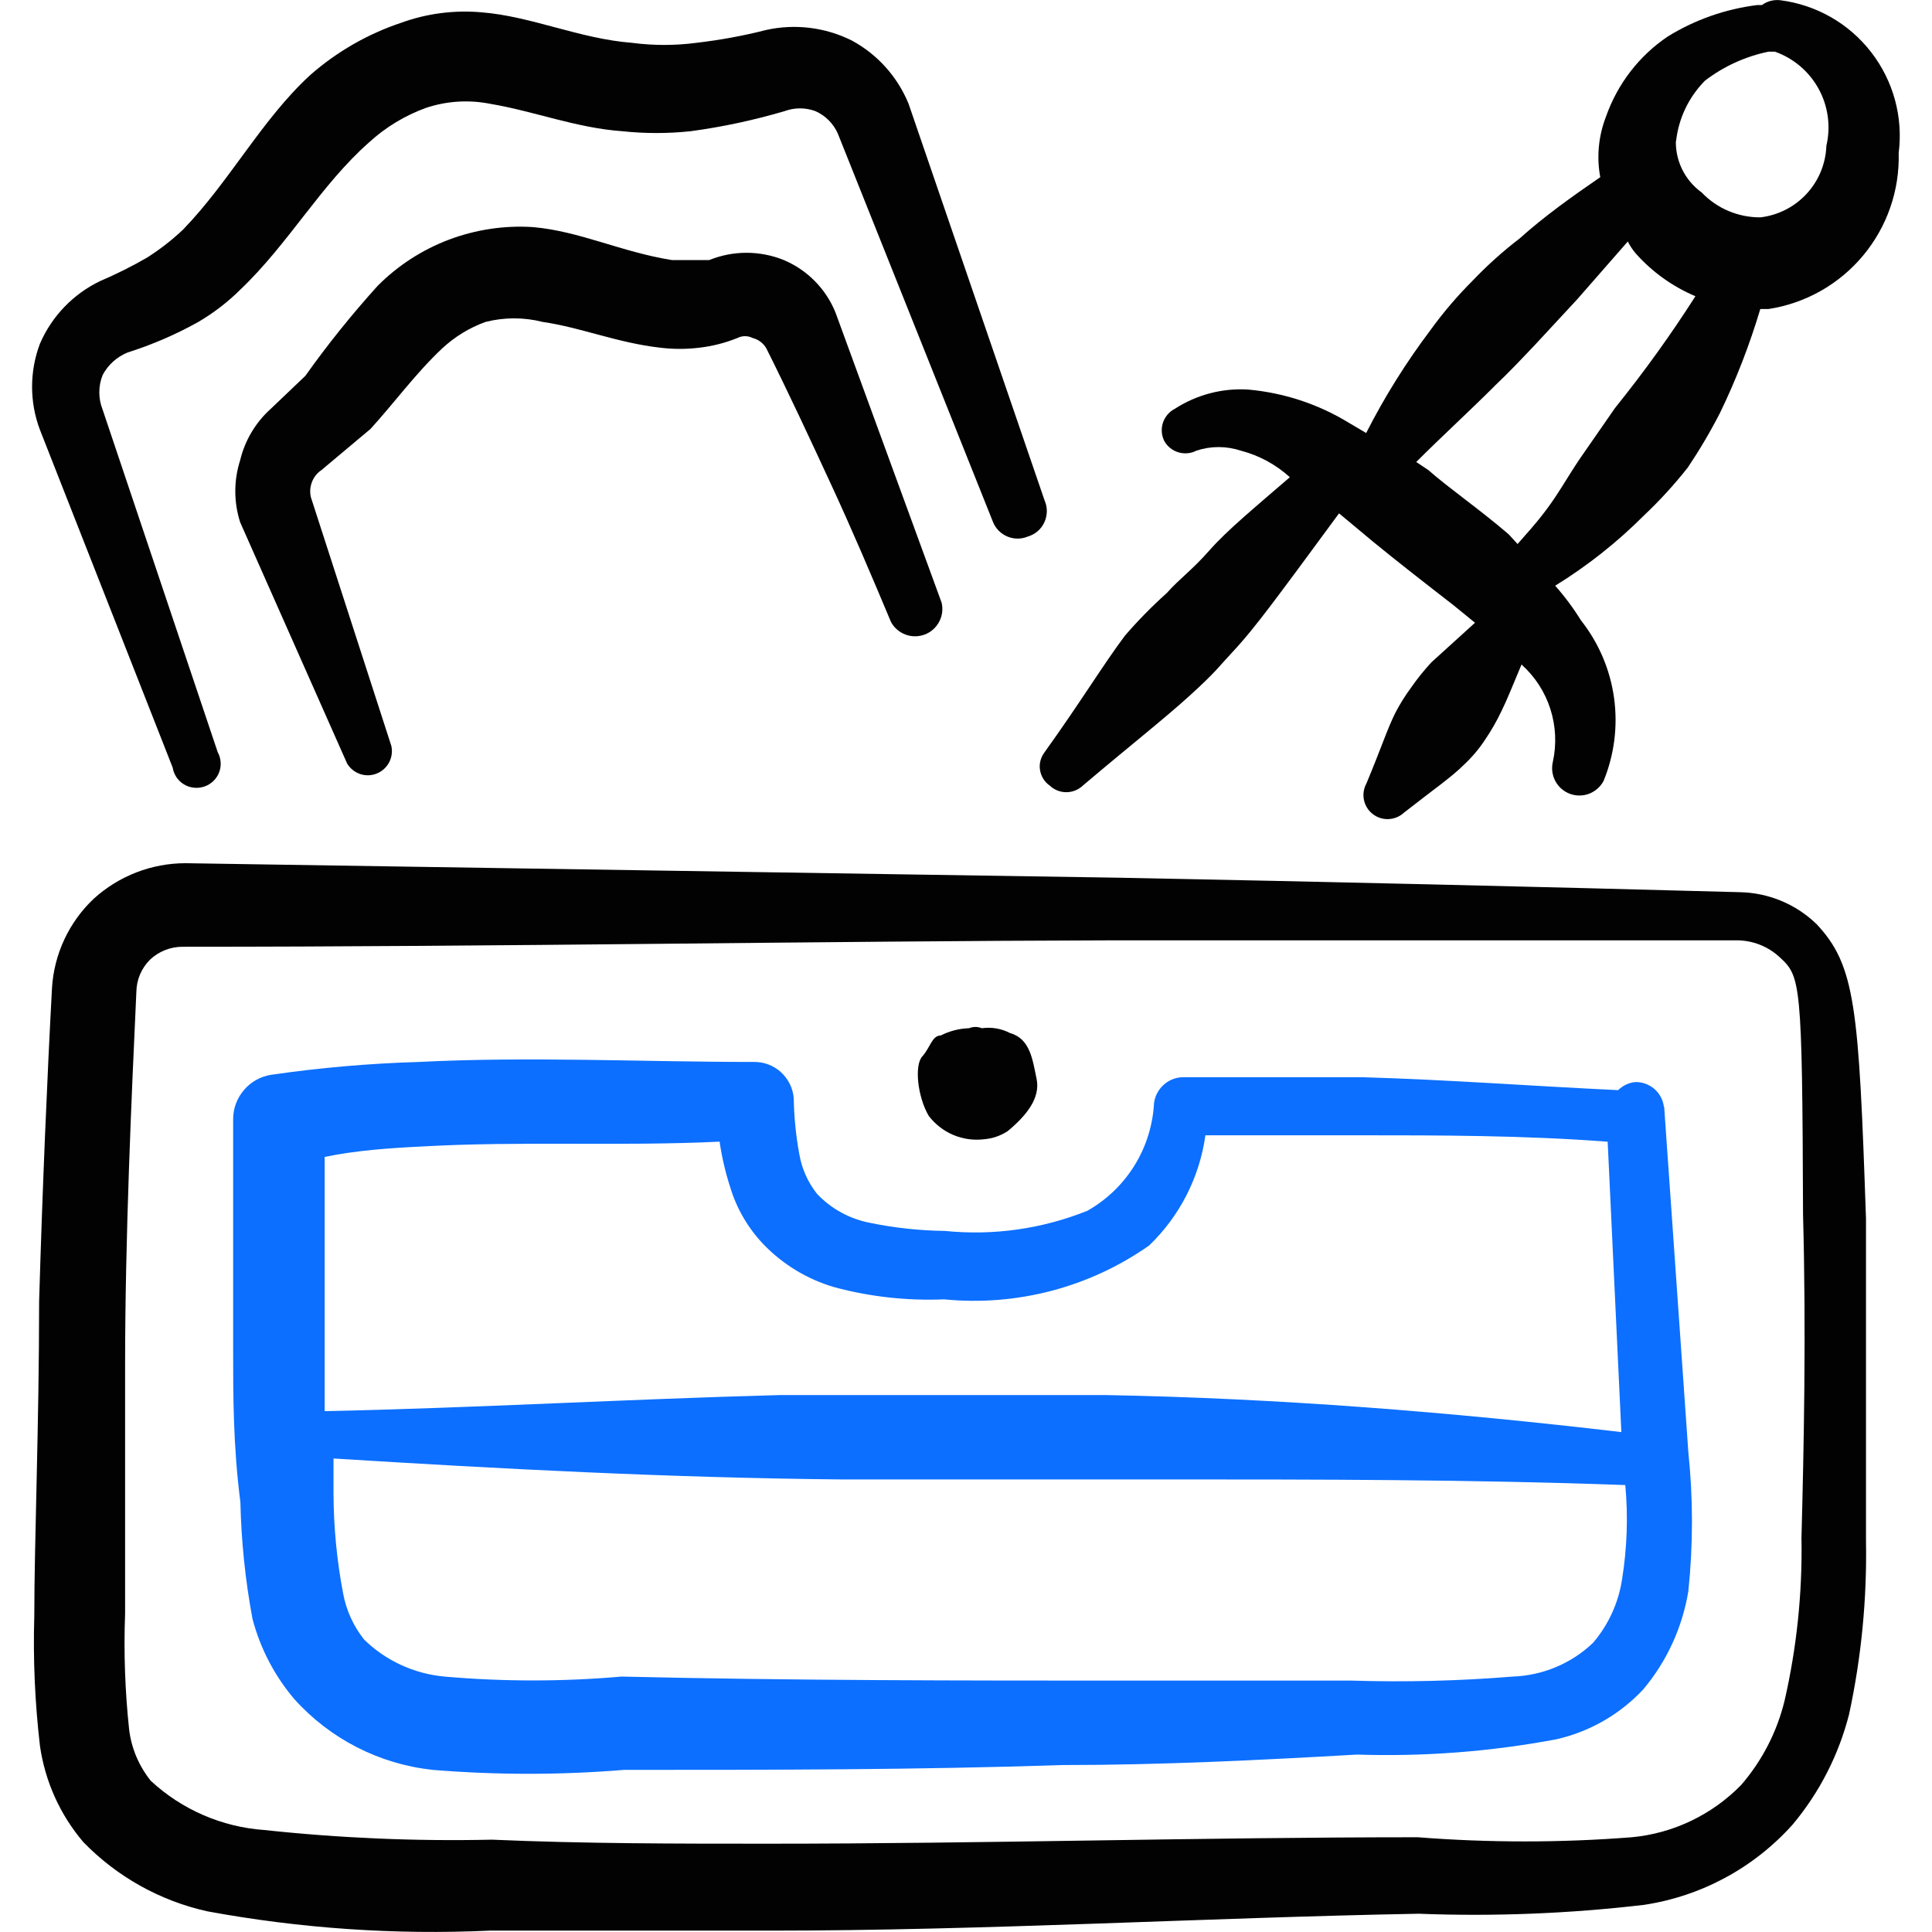 <svg xmlns="http://www.w3.org/2000/svg" fill="none" viewBox="0 0 24 24" id="Role-Playing-Games-Icon-Weapon-Equipment-Crate-Chest-1--Streamline-Freehand">
  <desc>
    Role Playing Games Icon Weapon Equipment Crate Chest 1 Streamline Icon: https://streamlinehq.com
  </desc>
  <path fill="#020202" fill-rule="evenodd" d="M22.559 11.473c-0.256 -0.245 -0.595 -0.384 -0.949 -0.39 -2.588 -0.07 -5.146 -0.13 -7.724 -0.18l-11.581 -0.18c-0.421 0 -0.827 0.157 -1.139 0.44 -0.308 0.29 -0.494 0.687 -0.52 1.109 -0.06 1.109 -0.12 2.528 -0.16 3.897 0 1.519 -0.06 2.998 -0.06 3.907 -0.016 0.537 0.008 1.075 0.07 1.609 0.063 0.443 0.25 0.859 0.54 1.199 0.418 0.43 0.953 0.729 1.539 0.859 1.156 0.213 2.333 0.294 3.507 0.24h3.477c2.688 0 5.376 -0.16 8.064 -0.21 0.934 0.036 1.869 -0.001 2.798 -0.11 0.714 -0.107 1.368 -0.461 1.849 -0.999 0.333 -0.398 0.572 -0.866 0.7 -1.369 0.153 -0.709 0.223 -1.433 0.21 -2.158v-3.997c-0.09 -2.638 -0.13 -3.148 -0.62 -3.667Zm-0.18 7.654c0.01 0.672 -0.06 1.343 -0.21 1.998 -0.094 0.388 -0.279 0.747 -0.54 1.049 -0.362 0.37 -0.843 0.601 -1.359 0.649 -0.885 0.069 -1.773 0.069 -2.658 0 -2.688 0 -5.376 0.08 -8.064 0.08 -1.149 0 -2.288 0 -3.437 -0.05 -0.944 0.021 -1.889 -0.019 -2.828 -0.12 -0.525 -0.037 -1.022 -0.252 -1.409 -0.61 -0.148 -0.184 -0.242 -0.405 -0.27 -0.639 -0.051 -0.478 -0.068 -0.959 -0.05 -1.439v-3.078c0 -1.589 0.08 -3.347 0.14 -4.646 0.002 -0.15 0.063 -0.294 0.17 -0.4 0.108 -0.102 0.251 -0.159 0.4 -0.16 3.997 0 7.834 -0.07 11.591 -0.08h7.714c0.2 -0.001 0.393 0.074 0.539 0.21 0.26 0.24 0.28 0.29 0.29 3.197 0.04 1.469 0.01 2.898 -0.02 4.037Z" clip-rule="evenodd" stroke-width="1"></path>
  <path fill="#0c6fff" fill-rule="evenodd" d="M20.67 13.752c-0.01 -0.087 -0.053 -0.168 -0.119 -0.225 -0.067 -0.057 -0.152 -0.088 -0.24 -0.085 -0.079 0.008 -0.153 0.044 -0.21 0.1 -1.069 -0.05 -2.118 -0.13 -3.167 -0.16h-2.258c-0.085 0.006 -0.165 0.041 -0.227 0.1 -0.062 0.058 -0.102 0.136 -0.113 0.22 -0.015 0.275 -0.098 0.542 -0.243 0.776 -0.145 0.234 -0.347 0.428 -0.586 0.563 -0.561 0.225 -1.168 0.311 -1.769 0.25 -0.312 -0.004 -0.624 -0.037 -0.929 -0.1 -0.252 -0.048 -0.483 -0.174 -0.659 -0.36 -0.113 -0.142 -0.189 -0.311 -0.22 -0.49 -0.043 -0.231 -0.066 -0.465 -0.07 -0.699 -0.01 -0.125 -0.068 -0.24 -0.16 -0.324 -0.093 -0.084 -0.214 -0.129 -0.339 -0.126 -1.389 0 -2.778 -0.07 -4.157 0 -0.615 0.018 -1.229 0.071 -1.839 0.16 -0.131 0.021 -0.249 0.088 -0.335 0.189 -0.086 0.101 -0.134 0.228 -0.134 0.361v2.848c0 0.59 0 1.209 0.09 1.909 0.011 0.486 0.061 0.971 0.15 1.449 0.096 0.368 0.274 0.709 0.52 0.999 0.445 0.495 1.057 0.808 1.719 0.879 0.791 0.065 1.587 0.065 2.378 0 1.819 0 3.637 0 5.446 -0.06 1.219 0 2.438 -0.06 3.657 -0.13 0.83 0.027 1.661 -0.036 2.478 -0.19 0.414 -0.094 0.79 -0.31 1.079 -0.62 0.293 -0.348 0.486 -0.77 0.56 -1.219 0.06 -0.575 0.06 -1.154 0 -1.729l-0.3 -4.287Zm-15.428 0.49c1.229 -0.07 2.458 0 3.697 -0.06 0.028 0.19 0.071 0.377 0.13 0.56 0.079 0.265 0.219 0.508 0.41 0.71 0.244 0.255 0.55 0.441 0.889 0.539 0.443 0.119 0.901 0.169 1.359 0.15 0.902 0.089 1.806 -0.148 2.548 -0.669 0.38 -0.365 0.626 -0.847 0.699 -1.369h1.899c0.999 0 2.058 0 3.098 0.08l0.17 3.607c-2.128 -0.25 -4.257 -0.42 -6.405 -0.46H9.689c-1.889 0.05 -3.777 0.16 -5.656 0.2v-3.158c0.38 -0.08 0.799 -0.11 1.209 -0.13Zm14.908 5.376c-0.044 0.291 -0.169 0.565 -0.36 0.789 -0.27 0.258 -0.626 0.407 -0.999 0.42 -0.665 0.054 -1.332 0.071 -1.998 0.05h-2.718c-2.118 0 -4.237 0 -6.355 -0.05 -0.731 0.064 -1.467 0.064 -2.198 0 -0.376 -0.034 -0.729 -0.196 -0.999 -0.46 -0.132 -0.166 -0.221 -0.361 -0.26 -0.57 -0.079 -0.412 -0.119 -0.83 -0.12 -1.249v-0.43c2.088 0.13 4.187 0.24 6.295 0.26h3.997c1.919 0 3.847 0 5.755 0.07 0.036 0.39 0.022 0.783 -0.04 1.169Z" clip-rule="evenodd" stroke-width="1"></path>
  <path fill="#020202" fill-rule="evenodd" d="M12.227 14.152c0.103 -0.009 0.203 -0.043 0.29 -0.1 0.23 -0.19 0.41 -0.41 0.36 -0.649 -0.05 -0.24 -0.08 -0.5 -0.33 -0.57 -0.107 -0.056 -0.23 -0.077 -0.35 -0.06 -0.051 -0.021 -0.109 -0.021 -0.16 0 -0.122 0.004 -0.241 0.034 -0.35 0.09 -0.11 0 -0.13 0.15 -0.23 0.26 -0.1 0.11 -0.06 0.5 0.08 0.739 0.08 0.104 0.185 0.186 0.306 0.237 0.121 0.051 0.253 0.069 0.384 0.053Z" clip-rule="evenodd" stroke-width="1"></path>
  <path fill="#020202" fill-rule="evenodd" d="M2.145 9.535c0.007 0.043 0.023 0.084 0.047 0.12 0.024 0.036 0.056 0.067 0.094 0.089 0.037 0.023 0.079 0.037 0.123 0.041 0.043 0.005 0.087 -0 0.129 -0.014 0.041 -0.014 0.079 -0.037 0.111 -0.067 0.032 -0.03 0.056 -0.067 0.072 -0.107 0.016 -0.041 0.023 -0.084 0.02 -0.128 -0.003 -0.044 -0.015 -0.086 -0.036 -0.124L1.275 5.089c-0.055 -0.138 -0.055 -0.292 0 -0.43 0.067 -0.127 0.177 -0.226 0.31 -0.28 0.305 -0.097 0.6 -0.224 0.879 -0.38 0.189 -0.111 0.364 -0.245 0.52 -0.4 0.6 -0.57 0.999 -1.299 1.599 -1.829 0.206 -0.189 0.447 -0.335 0.709 -0.43 0.258 -0.086 0.533 -0.103 0.799 -0.05 0.54 0.09 1.069 0.3 1.639 0.34 0.282 0.03 0.567 0.03 0.849 0 0.395 -0.053 0.786 -0.137 1.169 -0.25 0.123 -0.045 0.257 -0.045 0.38 0 0.125 0.055 0.225 0.155 0.28 0.28l1.928 4.826c0.033 0.081 0.097 0.145 0.178 0.179 0.081 0.034 0.171 0.034 0.252 0.001 0.045 -0.013 0.087 -0.036 0.123 -0.066 0.036 -0.031 0.064 -0.068 0.084 -0.111 0.02 -0.043 0.03 -0.089 0.031 -0.136 0.001 -0.047 -0.009 -0.094 -0.028 -0.137l-1.689 -4.926c-0.138 -0.338 -0.389 -0.617 -0.71 -0.789C10.25 0.339 9.876 0.293 9.519 0.372c-0.286 0.073 -0.576 0.126 -0.869 0.16 -0.265 0.035 -0.534 0.035 -0.799 0C7.201 0.482 6.601 0.202 5.982 0.153c-0.339 -0.03 -0.68 0.014 -0.999 0.13 -0.416 0.139 -0.8 0.36 -1.129 0.649 -0.6 0.55 -0.999 1.319 -1.579 1.919 -0.138 0.131 -0.289 0.248 -0.45 0.35 -0.187 0.108 -0.381 0.205 -0.58 0.29 -0.336 0.161 -0.602 0.438 -0.749 0.779 -0.13 0.345 -0.13 0.725 0 1.069L2.145 9.535Z" clip-rule="evenodd" stroke-width="1"></path>
  <path fill="#020202" fill-rule="evenodd" d="M13.036 9.755c0.056 0.055 0.131 0.086 0.21 0.086 0.078 0 0.154 -0.031 0.21 -0.086 0.59 -0.5 0.999 -0.819 1.329 -1.119 0.33 -0.3 0.36 -0.36 0.52 -0.53 0.16 -0.17 0.31 -0.36 0.47 -0.57 0.16 -0.21 0.5 -0.669 0.859 -1.159l0.42 0.35c0.28 0.23 0.639 0.51 0.999 0.789l0.27 0.22 -0.54 0.49c-0.09 0.097 -0.174 0.201 -0.25 0.31 -0.075 0.101 -0.142 0.208 -0.2 0.32 -0.1 0.2 -0.18 0.45 -0.36 0.879 -0.034 0.063 -0.044 0.135 -0.029 0.205 0.015 0.069 0.054 0.131 0.111 0.174 0.056 0.043 0.126 0.065 0.197 0.061 0.071 -0.004 0.138 -0.032 0.19 -0.081 0.37 -0.29 0.59 -0.44 0.749 -0.599 0.099 -0.093 0.186 -0.197 0.26 -0.31 0.075 -0.111 0.142 -0.228 0.2 -0.35 0.07 -0.14 0.14 -0.32 0.25 -0.58 0.166 0.149 0.29 0.339 0.358 0.552 0.068 0.212 0.079 0.439 0.031 0.657 -0.019 0.08 -0.008 0.165 0.03 0.237 0.038 0.073 0.102 0.129 0.179 0.159 0.077 0.029 0.162 0.03 0.239 0.001 0.077 -0.029 0.141 -0.085 0.181 -0.157 0.135 -0.328 0.18 -0.686 0.131 -1.037 -0.049 -0.351 -0.191 -0.683 -0.411 -0.961 -0.094 -0.152 -0.201 -0.296 -0.32 -0.43 0.399 -0.246 0.768 -0.538 1.099 -0.869 0.197 -0.186 0.381 -0.387 0.549 -0.6 0.146 -0.218 0.28 -0.445 0.4 -0.679 0.201 -0.415 0.368 -0.847 0.5 -1.289h0.1c0.46 -0.07 0.878 -0.306 1.176 -0.663 0.298 -0.357 0.456 -0.81 0.443 -1.275 0.057 -0.446 -0.066 -0.897 -0.342 -1.253 -0.275 -0.356 -0.681 -0.588 -1.127 -0.645 -0.081 -0.01 -0.164 0.011 -0.23 0.06h-0.06c-0.393 0.049 -0.772 0.182 -1.109 0.39 -0.358 0.241 -0.627 0.592 -0.769 0.999 -0.092 0.238 -0.117 0.498 -0.07 0.749 -0.35 0.24 -0.7 0.49 -0.999 0.759 -0.21 0.161 -0.407 0.338 -0.59 0.53 -0.189 0.189 -0.363 0.393 -0.52 0.61 -0.303 0.402 -0.571 0.83 -0.799 1.279l-0.22 -0.13c-0.379 -0.231 -0.807 -0.371 -1.249 -0.41 -0.321 -0.019 -0.639 0.065 -0.909 0.24 -0.07 0.036 -0.122 0.099 -0.147 0.173 -0.024 0.075 -0.018 0.156 0.017 0.226 0.038 0.068 0.101 0.119 0.176 0.141 0.075 0.022 0.155 0.015 0.224 -0.021 0.178 -0.059 0.371 -0.059 0.55 0 0.227 0.059 0.436 0.172 0.61 0.33 -0.44 0.38 -0.779 0.659 -0.999 0.909 -0.22 0.25 -0.37 0.35 -0.53 0.53 -0.184 0.165 -0.358 0.342 -0.52 0.53 -0.27 0.36 -0.54 0.809 -0.999 1.449 -0.023 0.031 -0.04 0.066 -0.05 0.103 -0.01 0.037 -0.012 0.076 -0.006 0.114 0.006 0.038 0.019 0.075 0.039 0.108 0.02 0.033 0.046 0.062 0.077 0.084Zm7.784 -7.994c0.03 -0.287 0.157 -0.554 0.36 -0.759 0.233 -0.178 0.502 -0.301 0.789 -0.36h0.08c0.232 0.082 0.425 0.247 0.543 0.462 0.118 0.216 0.152 0.467 0.096 0.707 -0.008 0.222 -0.095 0.433 -0.245 0.596 -0.15 0.163 -0.354 0.267 -0.574 0.293 -0.136 0.001 -0.271 -0.026 -0.397 -0.079s-0.239 -0.132 -0.333 -0.23c-0.105 -0.076 -0.19 -0.177 -0.246 -0.294 -0.056 -0.117 -0.081 -0.246 -0.074 -0.376v0.04Zm-2.258 3.038c0.18 -0.17 0.35 -0.35 0.52 -0.53l0.51 -0.55 0.629 -0.719c0.027 0.054 0.061 0.104 0.1 0.15 0.204 0.229 0.457 0.41 0.74 0.53 -0.3 0.47 -0.629 0.929 -0.999 1.389l-0.43 0.62c-0.15 0.22 -0.27 0.44 -0.42 0.639 -0.15 0.2 -0.24 0.29 -0.36 0.43l-0.11 -0.12c-0.36 -0.31 -0.739 -0.57 -0.999 -0.799l-0.15 -0.1c0.32 -0.32 0.649 -0.62 0.969 -0.939Z" clip-rule="evenodd" stroke-width="1"></path>
  <path fill="#020202" fill-rule="evenodd" d="m3.983 5.848 0.62 -0.52c0.3 -0.33 0.56 -0.689 0.889 -0.999 0.156 -0.145 0.339 -0.258 0.54 -0.33 0.233 -0.059 0.477 -0.059 0.709 0 0.48 0.07 0.929 0.26 1.459 0.32 0.163 0.02 0.327 0.02 0.49 0 0.161 -0.019 0.319 -0.059 0.47 -0.12 0.029 -0.015 0.062 -0.023 0.095 -0.023 0.033 0 0.066 0.008 0.095 0.023 0.036 0.009 0.069 0.025 0.098 0.047 0.029 0.022 0.054 0.05 0.072 0.082 0.28 0.56 0.54 1.119 0.799 1.679 0.26 0.56 0.51 1.149 0.749 1.719 0.039 0.073 0.103 0.128 0.181 0.157 0.077 0.029 0.162 0.028 0.239 -0.001 0.077 -0.029 0.141 -0.086 0.179 -0.159 0.039 -0.073 0.049 -0.157 0.03 -0.237L10.378 3.88c-0.119 -0.292 -0.349 -0.526 -0.64 -0.649 -0.298 -0.121 -0.631 -0.121 -0.929 0h-0.46c-0.63 -0.1 -1.149 -0.36 -1.729 -0.41 -0.355 -0.023 -0.71 0.031 -1.043 0.156 -0.333 0.126 -0.634 0.321 -0.885 0.573 -0.321 0.355 -0.622 0.729 -0.899 1.119l-0.43 0.41c-0.189 0.17 -0.321 0.393 -0.38 0.639 -0.08 0.25 -0.08 0.519 0 0.769l1.329 2.998c0.037 0.061 0.094 0.107 0.161 0.13 0.068 0.023 0.141 0.021 0.207 -0.006 0.066 -0.026 0.121 -0.076 0.154 -0.139 0.033 -0.063 0.043 -0.136 0.027 -0.205l-0.999 -3.088c-0.014 -0.061 -0.011 -0.124 0.011 -0.183 0.021 -0.059 0.059 -0.11 0.109 -0.147Z" clip-rule="evenodd" stroke-width="1"></path>
</svg>